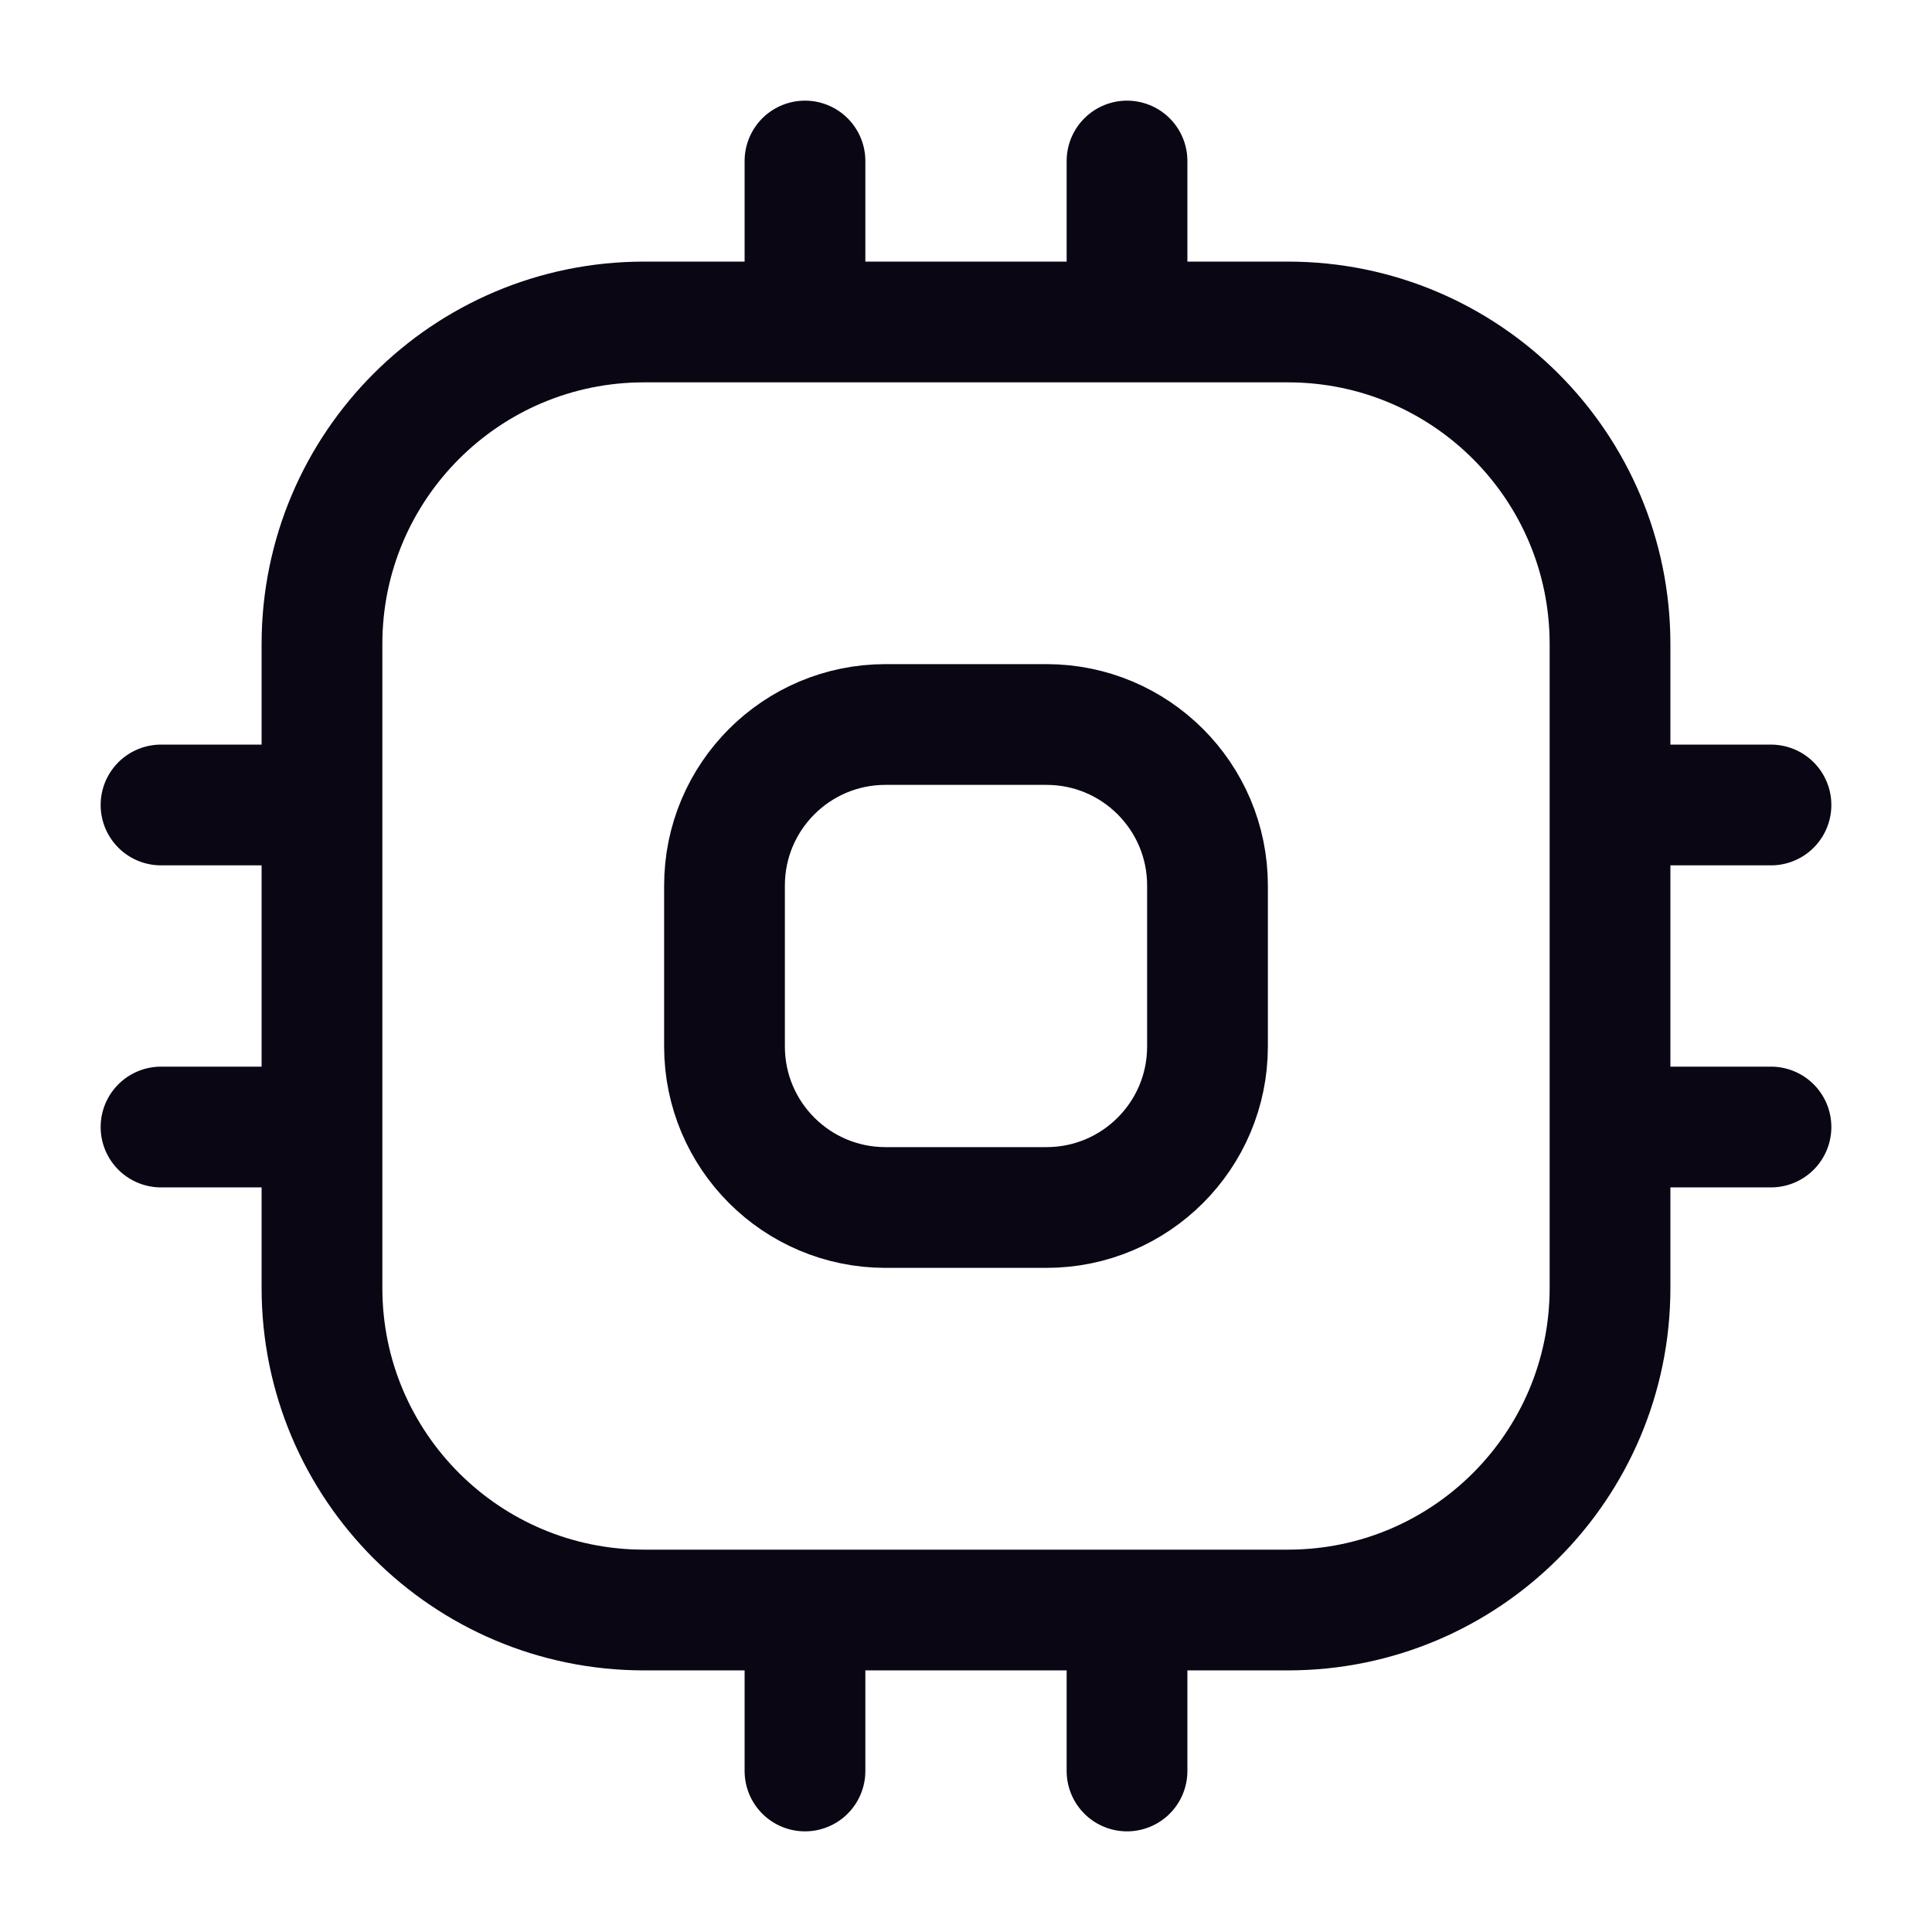 <svg width="32" height="32" viewBox="0 0 32 32" fill="none" xmlns="http://www.w3.org/2000/svg">
<path d="M13.333 5.333V2.667M18.667 5.333V2.667M18.667 26.667V29.333M13.333 26.667V29.333M26.667 13.333H29.333M26.667 18.667H29.333M5.333 13.333H2.667M5.333 18.667H2.667M10.667 26.667H21.333C24.279 26.667 26.667 24.279 26.667 21.333V10.667C26.667 7.721 24.279 5.333 21.333 5.333H10.667C7.721 5.333 5.333 7.721 5.333 10.667V21.333C5.333 24.279 7.721 26.667 10.667 26.667ZM14.667 20H17.333C18.806 20 20 18.806 20 17.333V14.667C20 13.194 18.806 12 17.333 12H14.667C13.194 12 12 13.194 12 14.667V17.333C12 18.806 13.194 20 14.667 20Z" stroke="#0A0614" stroke-width="2" stroke-linecap="round" stroke-linejoin="round"/>
</svg>
